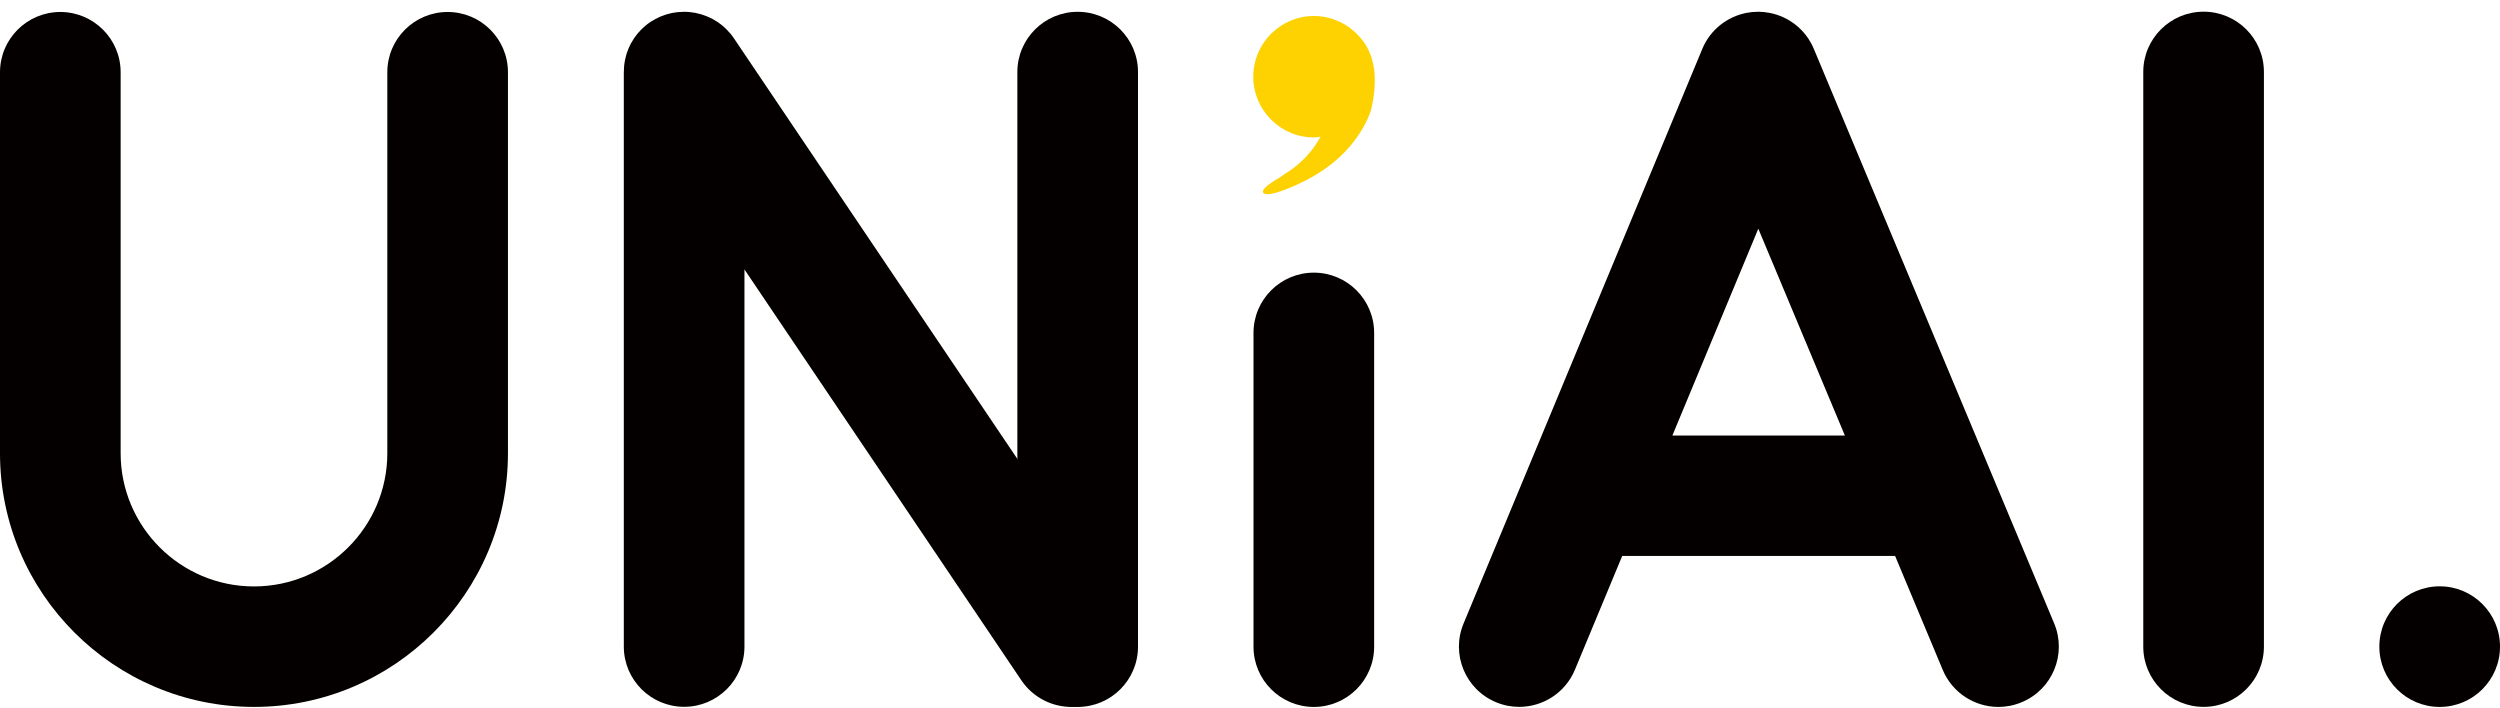 <svg width="120" height="34" viewBox="0 0 120 34" fill="none" xmlns="http://www.w3.org/2000/svg">
<path d="M51.729 33.933C50.13 33.933 48.833 32.638 48.833 31.041V3.459C48.833 1.862 50.13 0.567 51.729 0.567C53.327 0.567 54.624 1.862 54.624 3.459V31.041C54.624 32.638 53.327 33.933 51.729 33.933Z" fill="#040000"/>
<path d="M117.105 33.933C115.506 33.933 114.209 32.638 114.209 31.041V31.035C114.209 29.439 115.506 28.143 117.105 28.143C118.703 28.143 120 29.439 120 31.035V31.041C120 32.638 118.703 33.933 117.105 33.933Z" fill="#040000"/>
<path d="M105.773 33.93C104.174 33.93 102.877 32.635 102.877 31.038V3.453C102.877 1.856 104.174 0.561 105.773 0.561C107.371 0.561 108.668 1.856 108.668 3.453V31.035C108.668 32.635 107.371 33.93 105.773 33.93Z" fill="#040000"/>
<path d="M63.064 33.933C61.465 33.933 60.168 32.638 60.168 31.041V15.979C60.168 14.383 61.465 13.087 63.064 13.087C64.662 13.087 65.959 14.383 65.959 15.979V31.041C65.959 32.638 64.662 33.933 63.064 33.933Z" fill="#040000"/>
<path d="M53.82 29.427L35.244 1.862C35.186 1.775 35.122 1.688 35.055 1.607C35.05 1.601 35.044 1.595 35.038 1.59C34.983 1.526 34.925 1.462 34.867 1.404C34.838 1.375 34.809 1.352 34.78 1.323C34.739 1.288 34.701 1.251 34.661 1.216C34.626 1.187 34.591 1.164 34.553 1.135C34.513 1.106 34.475 1.074 34.431 1.048C34.4 1.025 34.365 1.007 34.33 0.987C34.284 0.958 34.237 0.929 34.188 0.903C34.159 0.888 34.13 0.877 34.101 0.862C34.046 0.833 33.988 0.807 33.93 0.784C33.906 0.775 33.883 0.767 33.86 0.758C33.796 0.732 33.729 0.709 33.663 0.688C33.642 0.683 33.622 0.677 33.602 0.674C33.532 0.654 33.462 0.636 33.393 0.622C33.364 0.616 33.335 0.613 33.306 0.607C33.242 0.596 33.181 0.587 33.117 0.581C32.926 0.561 32.734 0.564 32.543 0.581C32.52 0.584 32.496 0.587 32.476 0.59C32.404 0.599 32.334 0.607 32.261 0.622C32.227 0.628 32.192 0.639 32.16 0.648C32.102 0.662 32.044 0.674 31.989 0.691C31.948 0.703 31.907 0.72 31.867 0.735C31.817 0.752 31.771 0.767 31.722 0.787C31.675 0.807 31.629 0.83 31.582 0.854C31.545 0.874 31.504 0.888 31.466 0.909C31.409 0.941 31.35 0.975 31.295 1.01C31.272 1.025 31.246 1.039 31.22 1.054C31.142 1.106 31.069 1.161 30.999 1.219C30.999 1.219 30.997 1.219 30.997 1.222C30.927 1.28 30.86 1.34 30.796 1.401C30.793 1.404 30.791 1.404 30.791 1.407C30.727 1.471 30.669 1.535 30.613 1.601C30.611 1.604 30.608 1.61 30.602 1.613C30.55 1.677 30.5 1.743 30.454 1.81C30.448 1.819 30.439 1.83 30.434 1.839C30.393 1.9 30.355 1.963 30.318 2.03C30.309 2.047 30.297 2.065 30.286 2.082C30.254 2.14 30.228 2.201 30.199 2.262C30.187 2.288 30.173 2.314 30.164 2.34C30.141 2.398 30.12 2.456 30.1 2.514C30.088 2.546 30.077 2.575 30.068 2.607C30.048 2.67 30.033 2.737 30.019 2.804C30.013 2.83 30.004 2.853 30.001 2.879C29.961 3.076 29.943 3.279 29.943 3.479V31.035C29.943 32.632 31.24 33.927 32.839 33.927C34.437 33.927 35.734 32.632 35.734 31.035V12.934L49.025 32.655C49.585 33.483 50.498 33.933 51.43 33.933C51.987 33.933 52.547 33.773 53.043 33.44C54.363 32.547 54.714 30.751 53.82 29.427Z" fill="#040000"/>
<path d="M12.191 33.932C5.469 33.932 0 28.471 0 21.757V3.467C0 1.871 1.297 0.575 2.895 0.575C4.494 0.575 5.791 1.871 5.791 3.467V21.757C5.791 25.28 8.66 28.149 12.191 28.149C15.722 28.149 18.591 25.28 18.591 21.757V3.467C18.591 1.871 19.888 0.575 21.486 0.575C23.085 0.575 24.382 1.871 24.382 3.467V21.757C24.382 28.471 18.913 33.932 12.191 33.932Z" fill="#040000"/>
<path d="M98.601 29.925L87.062 2.343C86.674 1.416 85.861 0.799 84.945 0.619C84.913 0.613 84.878 0.61 84.846 0.605C84.788 0.596 84.727 0.584 84.669 0.578C84.623 0.573 84.576 0.573 84.527 0.57C84.48 0.567 84.434 0.564 84.388 0.564C84.332 0.564 84.277 0.567 84.222 0.573C84.184 0.576 84.144 0.576 84.106 0.578C84.037 0.584 83.97 0.596 83.9 0.607C83.877 0.61 83.854 0.613 83.828 0.619C82.911 0.799 82.096 1.419 81.71 2.349L70.25 29.931C69.638 31.406 70.337 33.098 71.814 33.709C72.176 33.86 72.553 33.93 72.922 33.93C74.056 33.93 75.136 33.258 75.597 32.145L77.866 26.686H90.965L93.251 32.154C93.715 33.263 94.791 33.933 95.923 33.933C96.294 33.933 96.674 33.86 97.037 33.709C98.519 33.095 99.216 31.4 98.601 29.925ZM80.274 20.905L84.399 10.978L88.554 20.905H80.274Z" fill="#040000"/>
<path d="M65.962 3.354C65.942 3.186 65.904 3.024 65.858 2.864C65.849 2.838 65.849 2.812 65.84 2.786L65.808 2.688C65.797 2.653 65.779 2.621 65.765 2.586C65.736 2.511 65.704 2.436 65.669 2.363C65.637 2.294 65.597 2.227 65.559 2.163C65.486 2.047 65.408 1.94 65.33 1.847L65.263 1.769C65.184 1.682 65.115 1.613 65.054 1.555C65.013 1.52 64.976 1.482 64.932 1.45C64.906 1.43 64.877 1.407 64.851 1.384C64.839 1.375 64.831 1.366 64.819 1.358C64.332 0.993 63.731 0.767 63.075 0.767C61.465 0.767 60.157 2.071 60.157 3.682C60.157 5.29 61.462 6.597 63.075 6.597C63.183 6.597 63.281 6.576 63.386 6.565C63.363 6.611 63.325 6.663 63.299 6.71C63.299 6.71 62.803 7.672 61.657 8.355C61.581 8.408 61.512 8.468 61.433 8.515C60.801 8.883 60.537 9.129 60.638 9.257C60.74 9.384 61.108 9.326 61.738 9.083C63.084 8.558 64.129 7.84 64.874 6.93C65.306 6.4 65.614 5.861 65.8 5.313C65.802 5.307 65.805 5.301 65.805 5.296C66.011 4.447 66.017 3.803 65.962 3.354Z" fill="#FDD200"/>
</svg>
